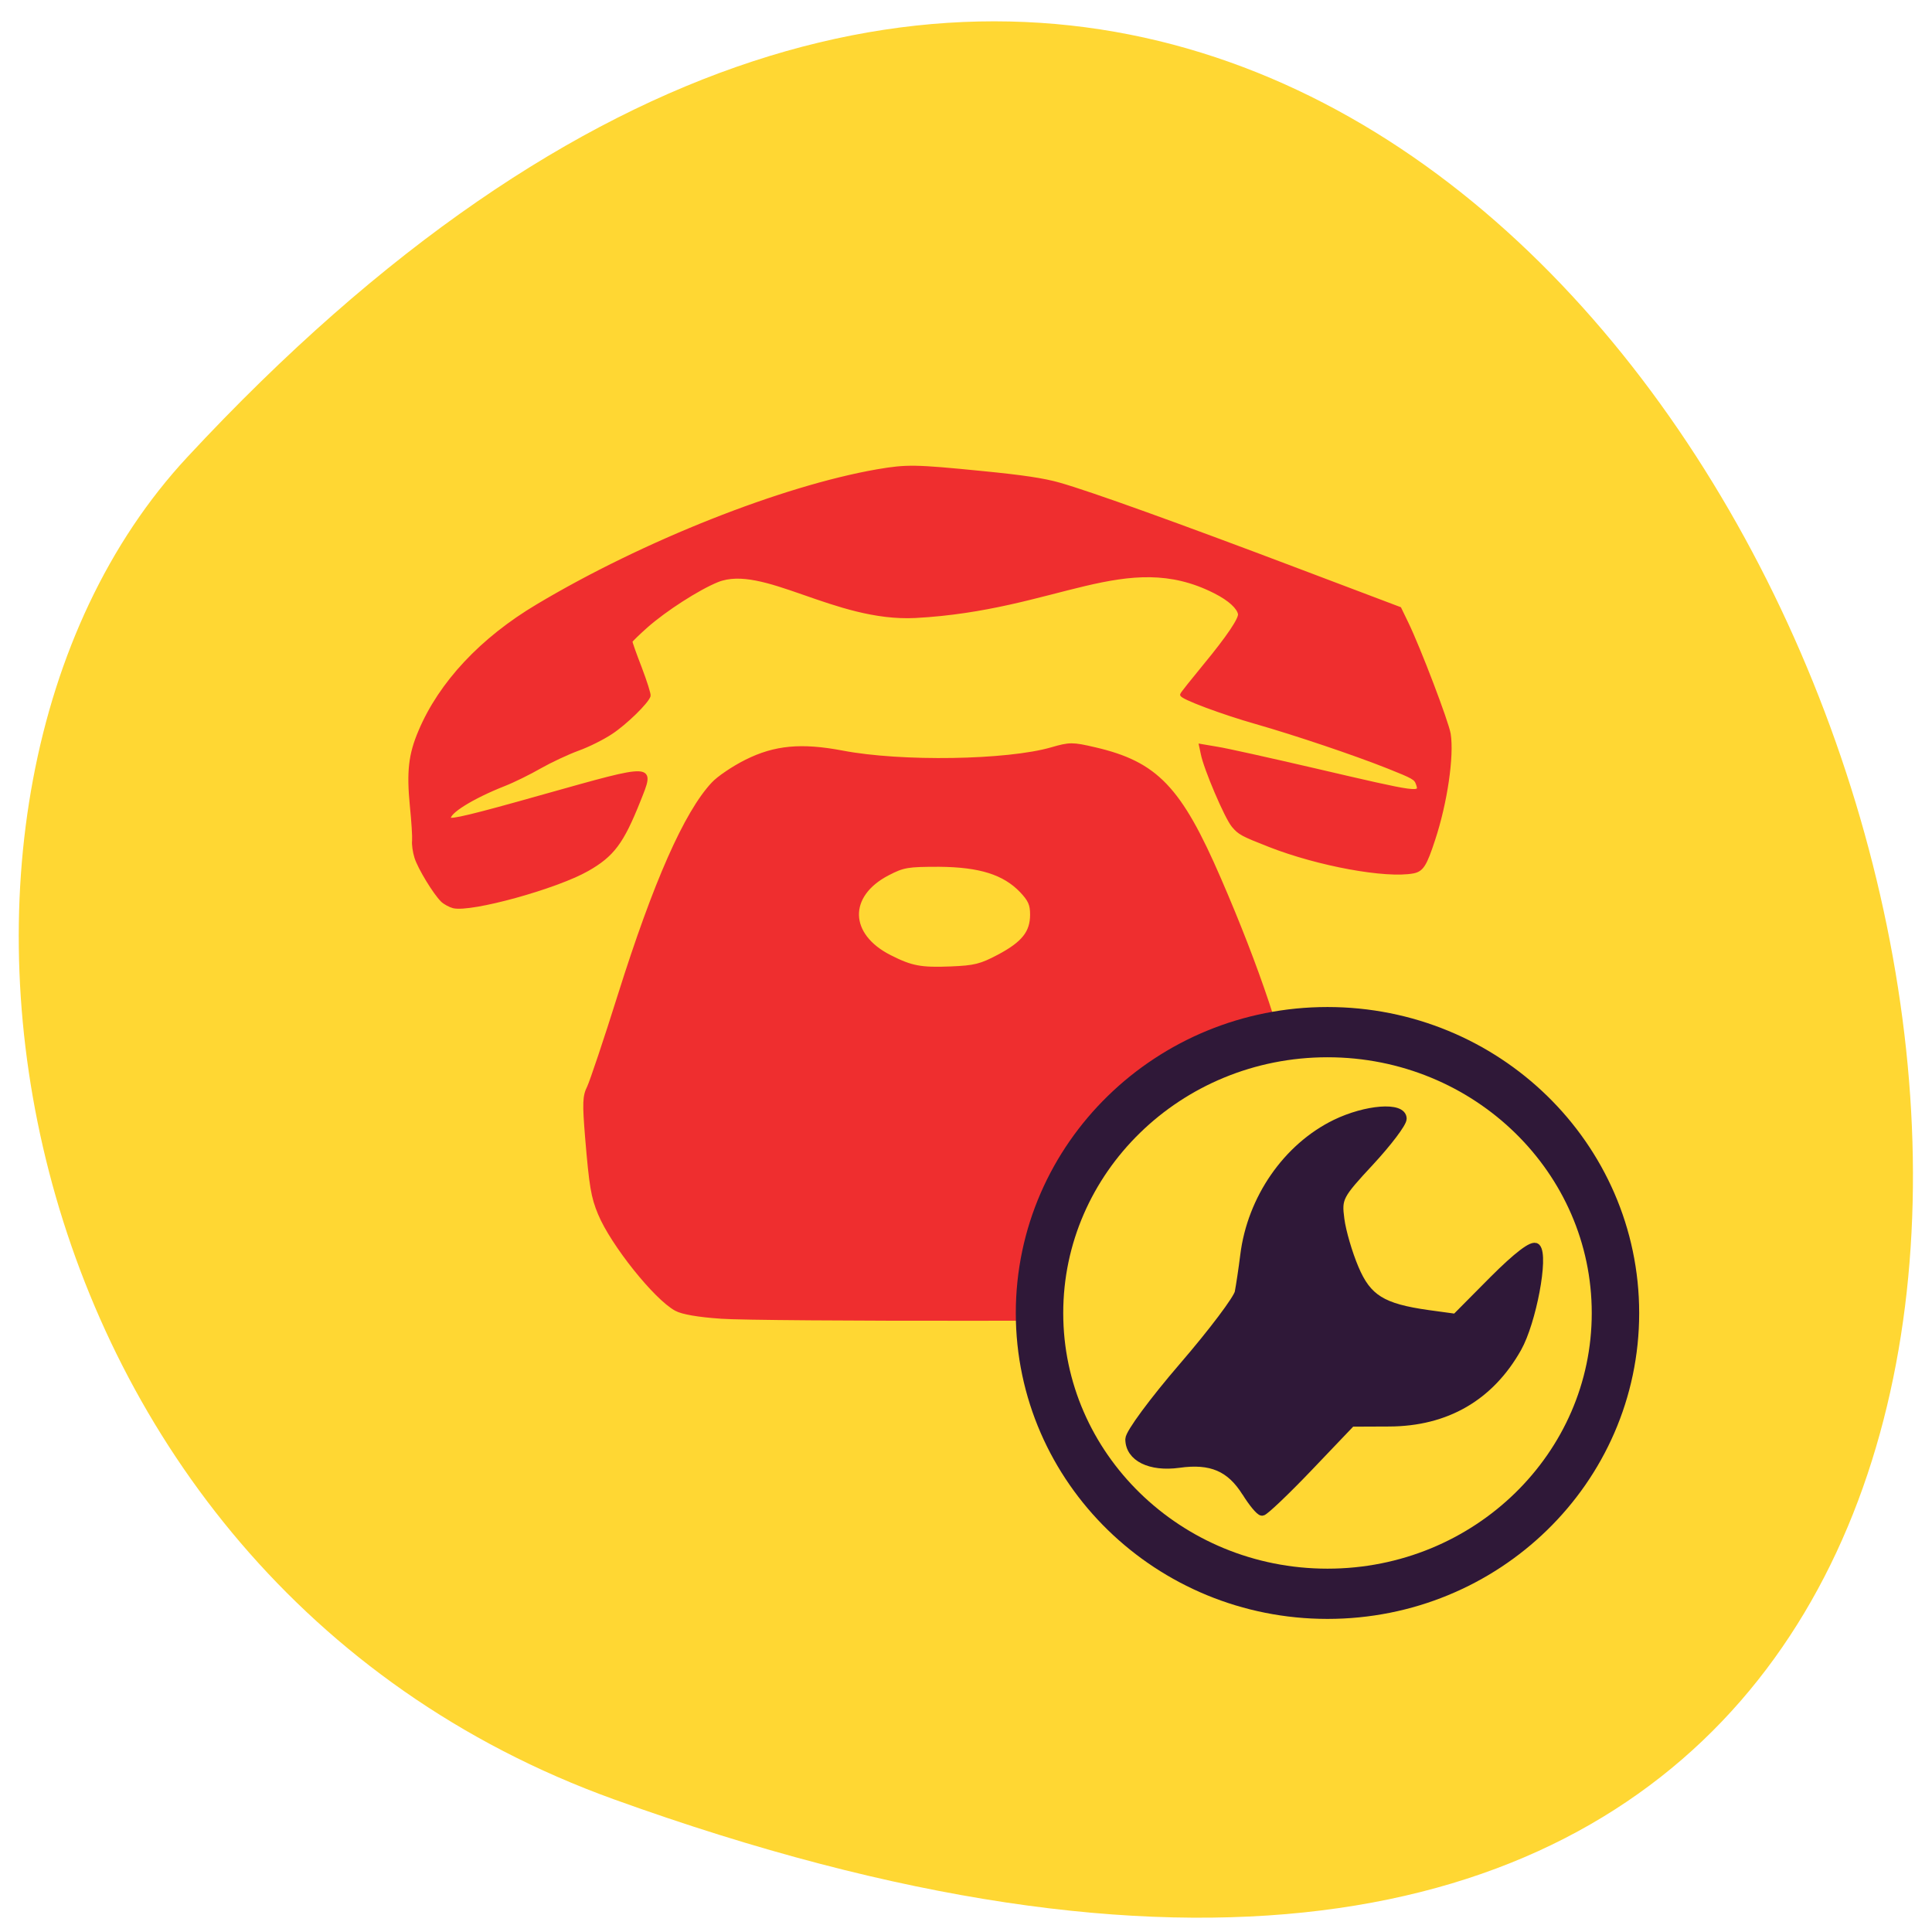 <svg xmlns="http://www.w3.org/2000/svg" viewBox="0 0 48 48"><path d="m 15.25 44.703 c 57.21 20.637 28.598 -75.55 -10.602 -33.34 c -7.852 8.453 -4.828 27.773 10.602 33.34" fill="#ffd733"/><g fill="#ef2e2f" stroke="#ef2e2f"><path d="m 212.66 235.45 c -3.261 -0.214 -5.779 -0.643 -6.691 -1.144 c -3.117 -1.668 -9.688 -9.842 -11.607 -14.441 c -1.055 -2.526 -1.319 -4.099 -1.942 -11.486 c -0.432 -5.267 -0.384 -6.244 0.288 -7.578 c 0.408 -0.858 2.542 -7.149 4.7 -13.989 c 5.396 -17.02 10.05 -27.501 14.197 -31.933 c 0.839 -0.906 3.117 -2.431 5.04 -3.384 c 4.364 -2.169 8.369 -2.526 14.58 -1.358 c 8.993 1.716 25.18 1.454 31.966 -0.5 c 2.734 -0.786 3.117 -0.786 6.523 0 c 9.305 2.145 12.902 5.862 18.897 19.637 c 5.875 13.464 9.856 25.332 11.127 33.01 c 0.863 5.314 0.983 13.226 0.24 15.99 c -0.647 2.478 -5.492 9.89 -8.513 13.11 c -4.46 4.695 -0.959 4.29 -39.52 4.385 c -18.729 0.024 -36.403 -0.095 -39.28 -0.31 m 42.494 -54.45 c 3.741 -1.978 5.084 -3.646 5.084 -6.387 c 0 -1.573 -0.312 -2.288 -1.655 -3.694 c -2.638 -2.717 -6.355 -3.884 -12.59 -3.932 c -4.772 0 -5.468 0.095 -7.866 1.335 c -6.427 3.312 -6.283 9.461 0.336 12.773 c 3.261 1.644 4.724 1.93 9.328 1.74 c 3.621 -0.143 4.604 -0.381 7.362 -1.835" transform="matrix(0.163 0 0 0.164 -16.766 -5.914)" stroke-width="0.753"/><path d="m 58.44 119 c -1 -0.979 -3.02 -4.292 -3.458 -5.688 c -0.229 -0.729 -0.375 -1.729 -0.313 -2.229 c 0.042 -0.5 -0.083 -2.563 -0.292 -4.583 c -0.438 -4.521 -0.188 -6.771 1.125 -9.854 c 2.688 -6.375 8.146 -12.208 15.542 -16.604 c 14.06 -8.396 32.354 -15.625 44.896 -17.813 c 3.917 -0.667 4.979 -0.646 13.833 0.229 c 5.313 0.521 8.167 0.938 10.25 1.542 c 4.104 1.167 15.667 5.333 31.354 11.271 l 13.604 5.146 l 0.917 1.896 c 1.625 3.333 5.354 13.146 5.604 14.688 c 0.458 2.917 -0.438 9.06 -2.042 13.917 c -1.104 3.396 -1.542 4.063 -2.688 4.292 c -3.604 0.688 -12.563 -0.958 -19 -3.479 c -3.604 -1.417 -3.979 -1.604 -4.813 -2.604 c -0.938 -1.125 -3.688 -7.583 -4.063 -9.521 l -0.229 -1.083 l 2.208 0.375 c 1.208 0.188 6.896 1.458 12.646 2.792 c 14.292 3.333 14.313 3.333 13.792 1.854 c -0.25 -0.688 -0.542 -0.854 -3.833 -2.167 c -4.563 -1.813 -12.25 -4.396 -17.479 -5.896 c -4.417 -1.25 -9.938 -3.313 -9.833 -3.688 c 0.021 -0.125 1.417 -1.875 3.063 -3.875 c 3.042 -3.688 4.708 -6.146 4.583 -6.792 c -0.146 -0.792 -1.229 -1.896 -3.313 -2.938 c -11.708 -5.896 -20.792 2.271 -39.542 3.271 c -10.604 0.542 -20.1 -7.146 -26.15 -4.729 c -2.563 1.042 -6.896 3.833 -9.375 6.02 c -1.104 0.979 -2.042 1.896 -2.063 2 c -0.042 0.104 0.521 1.667 1.229 3.5 c 0.688 1.813 1.229 3.5 1.167 3.708 c -0.25 0.833 -3.083 3.604 -4.979 4.854 c -1.083 0.729 -3.083 1.729 -4.438 2.208 c -1.354 0.5 -3.583 1.542 -4.979 2.333 c -1.375 0.792 -3.521 1.854 -4.75 2.333 c -4.229 1.667 -7.542 3.729 -7.229 4.521 c 0.146 0.333 2.979 -0.333 12.479 -3.02 c 14.854 -4.167 14.479 -4.188 12.521 0.729 c -2.167 5.417 -3.417 7.104 -6.75 9 c -4.125 2.354 -15.375 5.458 -17.729 4.896 c -0.458 -0.125 -1.125 -0.479 -1.479 -0.813" transform="scale(0.188)" stroke-width="0.425"/></g><g stroke="#2f1838"><path d="m 237.42 187.7 c 0 23.913 -21.06 43.32 -47.07 43.32 c -25.983 0 -47.07 -19.411 -47.07 -43.32 c 0 -23.937 21.09 -43.35 47.07 -43.35 c 26.01 0 47.07 19.411 47.07 43.35" transform="matrix(0.152 0 0 0.161 4.048 2.403)" fill="#ffd733" stroke-width="7.753"/><path d="m 164.67 197.21 c -2.063 -3.292 -4.604 -4.396 -8.875 -3.792 c -3.792 0.521 -6.521 -0.833 -6.521 -3.229 c 0 -0.771 3.188 -5.083 7.083 -9.604 c 3.896 -4.521 7.208 -8.917 7.375 -9.792 c 0.167 -0.875 0.5 -3.063 0.729 -4.896 c 0.917 -7.458 5.625 -14.271 12.04 -17.396 c 4.04 -1.958 8.833 -2.333 8.833 -0.667 c 0 0.583 -1.938 3.146 -4.313 5.708 c -4.104 4.417 -4.292 4.771 -3.917 7.583 c 0.208 1.625 1.063 4.542 1.896 6.5 c 1.688 4 3.667 5.208 9.729 6.06 l 3.646 0.5 l 4.979 -5.02 c 3.188 -3.188 5.229 -4.75 5.667 -4.292 c 1.083 1.125 -0.563 9.833 -2.5 13.271 c -3.625 6.438 -9.417 9.792 -16.958 9.813 l -4.979 0.021 l -5.625 5.896 c -3.083 3.229 -5.875 5.875 -6.167 5.875 c -0.292 0 -1.25 -1.146 -2.125 -2.563" transform="scale(0.188)" fill="#2f1838" stroke-width="1.12"/></g></svg>